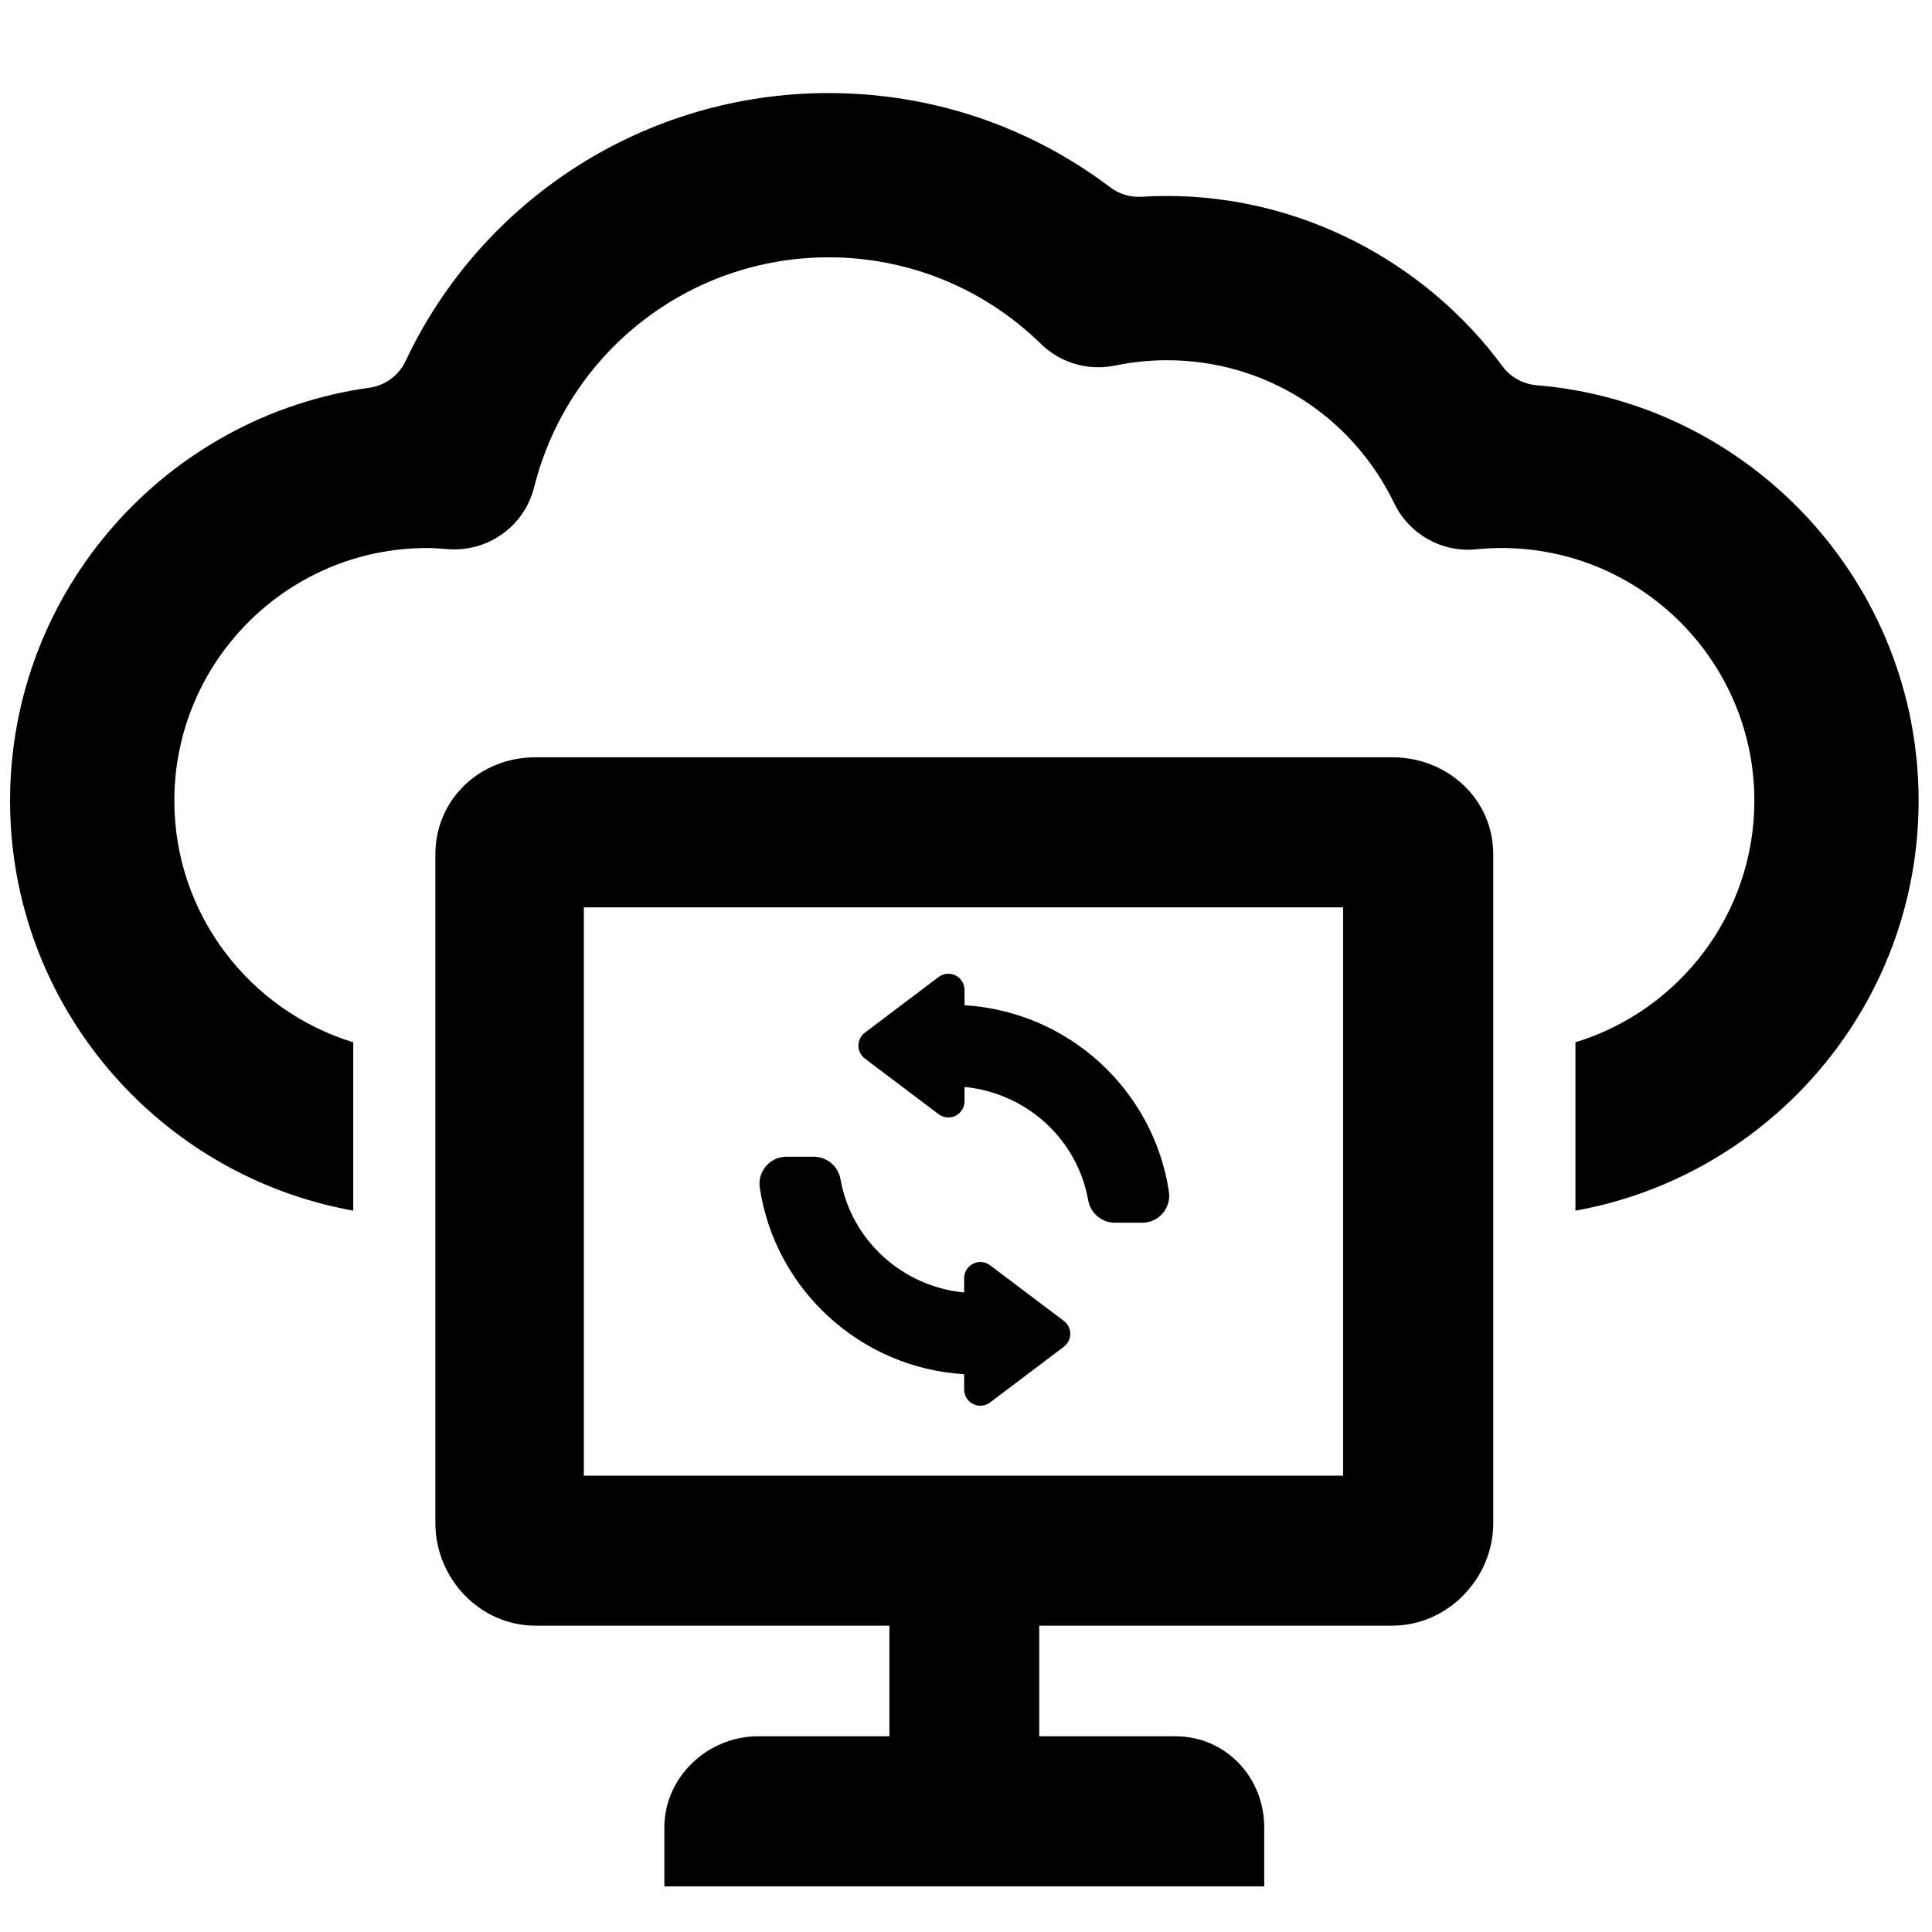<?xml version="1.0" encoding="utf-8"?>
<!-- Generator: Adobe Illustrator 16.0.0, SVG Export Plug-In . SVG Version: 6.00 Build 0)  -->
<!DOCTYPE svg PUBLIC "-//W3C//DTD SVG 1.1//EN" "http://www.w3.org/Graphics/SVG/1.1/DTD/svg11.dtd">
<svg version="1.1" id="Layer_1" xmlns="http://www.w3.org/2000/svg" xmlns:xlink="http://www.w3.org/1999/xlink" x="0px" y="0px"
	 width="100px" height="100px" viewBox="0 0 100 100" enable-background="new 0 0 100 100" xml:space="preserve">
<g>
	<path d="M72.067,39.198H27.71c-2.862,0-5.175,2.167-5.175,5.025v34.614c0,2.869,2.313,5.306,5.175,5.306h18.325v5.727h-6.804
		c-2.604,0-4.844,2.116-4.844,4.714v3.052h31.049v-3.052c0-2.598-1.998-4.714-4.596-4.714h-7.049v-5.727h18.275
		c2.86,0,5.225-2.437,5.225-5.306V44.223C77.292,41.366,74.927,39.198,72.067,39.198z M69.521,76.38H30.22V46.964h0.138h39.163
		V76.38z"/>
	<path d="M79.528,19.938c-0.701-0.058-1.344-0.417-1.761-0.982c-4.025-5.45-10.491-8.813-17.37-8.813
		c-0.438,0-0.877,0.013-1.315,0.04c-0.582,0.036-1.154-0.138-1.618-0.489c-4.186-3.164-9.26-4.877-14.574-4.877
		c-9.516,0-17.962,5.519-21.899,13.875c-0.352,0.746-1.057,1.264-1.873,1.377C8.625,21.526,0.521,30.556,0.521,41.443
		c0,10.594,7.681,19.41,17.763,21.221v-8.715c-5.354-1.638-9.26-6.623-9.26-12.506c0-7.211,5.866-13.077,13.078-13.077
		c0.364,0,0.722,0.029,1.079,0.058c2.078,0.16,3.959-1.188,4.465-3.203c1.759-7.007,8.028-11.902,15.245-11.902
		c4.124,0,8.026,1.592,10.989,4.483c1.013,0.988,2.45,1.407,3.836,1.119c0.882-0.183,1.785-0.276,2.682-0.276
		c5.049,0,9.557,2.837,11.767,7.406c0.776,1.606,2.474,2.563,4.25,2.381c0.442-0.045,0.883-0.066,1.312-0.066
		c7.211,0,13.078,5.866,13.078,13.077c0,5.883-3.907,10.869-9.261,12.506v8.715c10.082-1.811,17.763-10.627,17.763-21.221
		C99.306,30.152,90.587,20.857,79.528,19.938z"/>
	<g>
		<path d="M60.502,61.678c-0.792-5.249-5.183-9.32-10.578-9.647v-0.792c0-0.318-0.18-0.608-0.464-0.75
			c-0.285-0.143-0.625-0.11-0.879,0.081l-3.817,2.882c-0.21,0.158-0.333,0.406-0.333,0.669s0.124,0.511,0.333,0.669l3.817,2.88
			c0.254,0.191,0.594,0.223,0.879,0.081c0.285-0.143,0.464-0.433,0.464-0.751V56.26c3.227,0.315,5.849,2.723,6.401,5.871
			c0.125,0.673,0.704,1.158,1.386,1.158h1.402c0.409,0,0.8-0.174,1.064-0.485C60.446,62.496,60.564,62.085,60.502,61.678z"/>
		<path d="M51.247,65.491c-0.254-0.191-0.594-0.223-0.879-0.081c-0.285,0.143-0.464,0.433-0.464,0.751V66.9
			c-3.227-0.315-5.849-2.723-6.401-5.871c-0.125-0.673-0.704-1.158-1.386-1.158h-1.402c-0.409,0-0.8,0.174-1.064,0.485
			c-0.269,0.308-0.387,0.719-0.325,1.126c0.792,5.249,5.183,9.32,10.578,9.647v0.792c0,0.318,0.18,0.609,0.464,0.751
			s0.625,0.11,0.879-0.082l3.817-2.882c0.209-0.158,0.333-0.406,0.333-0.669s-0.124-0.511-0.333-0.669L51.247,65.491z"/>
	</g>
</g>
</svg>
